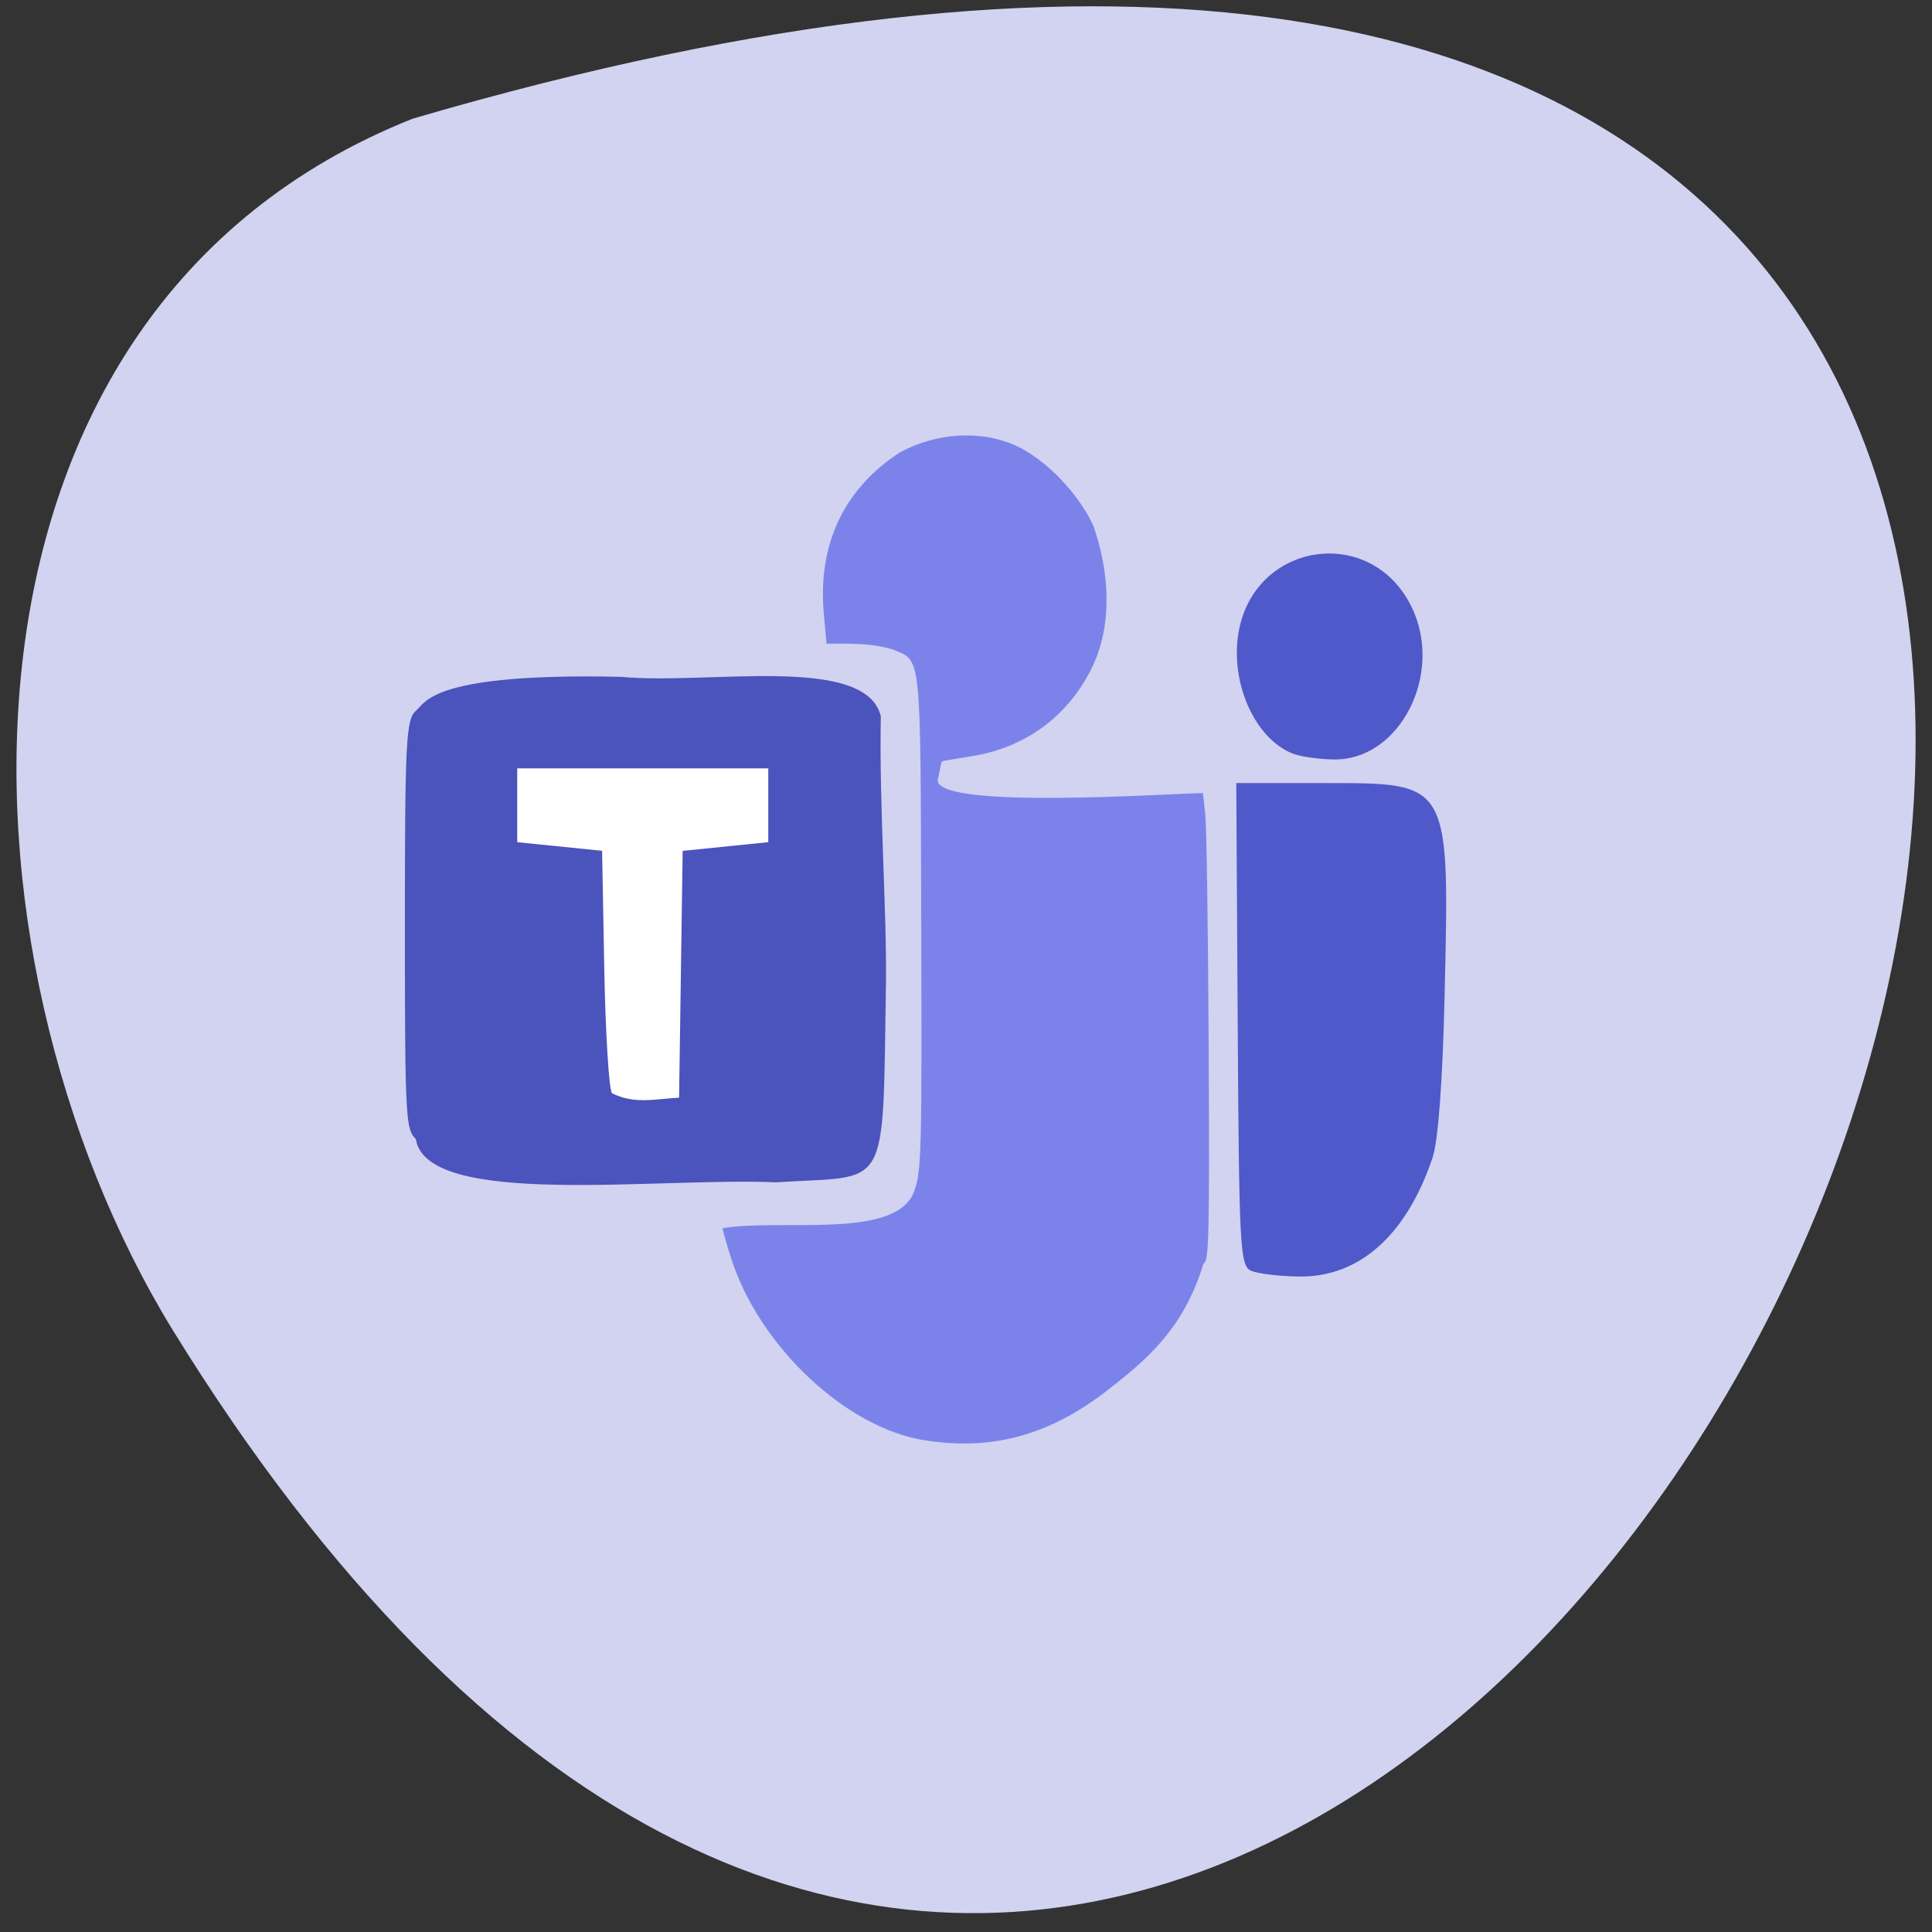 <svg xmlns="http://www.w3.org/2000/svg" viewBox="0 0 256 256"><rect x="0" y="0" width="256" height="256" fill="#333333" stroke="none"/><g color="#000"><path d="m 202.58 811.44 c -381.34 -111.21 -138.25 438.25 32.359 162.63 31.19 -50.643 33.36 -136.61 -32.359 -162.63 z" transform="matrix(-0.983 0 0 0.987 253.83 -785.17)" fill="#d1d3f0"/></g><g transform="matrix(0.814 0 0 0.822 21.984 19.534)"><g fill="#5059c9"><path d="m 176.64 181.08 c -1.79 -0.787 -1.95 -3.704 -2.169 -39.731 l -0.237 -38.882 h 14.373 c 20.552 0 20.36 -0.34 19.532 34.689 -0.317 13.408 -1.04 22.994 -1.933 25.637 -4.241 12.554 -11.95 19.361 -21.763 19.22 -3.229 -0.047 -6.74 -0.467 -7.803 -0.934 z"/><path d="m 183.33 97.68 c -6.06 -2.451 -10.06 -11.278 -8.75 -19.323 2.381 -14.674 21.353 -17.712 28.09 -4.498 5.487 10.76 -1.706 24.968 -12.556 24.803 -2.49 -0.038 -5.543 -0.48 -6.785 -0.982 z"/></g><path d="m 115.82 205.14 c -12.772 -2.045 -26.826 -15.16 -31.398 -29.31 c -0.763 -2.361 -1.388 -4.544 -1.388 -4.851 9.37 -1.64 28.336 1.985 31.2 -6.01 1.167 -3.351 1.239 -6.1 1.128 -43.27 -0.132 -44.07 0.079 -42.05 -4.596 -44.01 -3.723 -1.094 -6.975 -0.948 -10.825 -0.948 l -0.44 -4.857 c -1.01 -11.143 3.276 -20.13 12.388 -25.978 6.124 -3.276 13.346 -3.587 18.929 -1.057 4.793 2.194 10.05 7.566 12.526 12.799 2.738 7.657 3.101 16.03 -0.059 22.678 -3.839 8.01 -10.914 13.206 -19.84 14.58 -2.54 0.391 -4.667 0.755 -4.727 0.808 -0.059 0.053 -0.319 1.226 -0.576 2.606 -2.376 5.391 38.483 2.509 43.08 2.509 l 0.381 3.513 c 0.21 1.932 0.457 18.929 0.55 37.77 0.148 29.98 0.044 34.29 -0.835 34.531 -3.306 10.755 -9.466 15.7 -16.05 20.76 -9.382 7.05 -18.585 9.468 -29.447 7.729 z" transform="translate(7.593 3.254)" fill="#7b83eb"/></g><path fill="#fff" d="M 61.731,96.799 H108.3 V147.7 H61.731 z"/><path d="m 55.1 150.94 c -1.288 -1.352 -1.449 -2.107 -1.449 -27.25 0 -25.87 0.13 -28.383 1.532 -29.586 1.284 -1.102 2.257 -4.966 27.12 -4.42 11.353 1.105 32.359 -3.064 34.409 5.208 -0.234 11.77 0.79 25.498 0.685 35.25 -0.469 28.479 0.605 25.506 -14.573 26.523 -15.665 -0.698 -46.27 3.463 -47.726 -5.726 z m 35.12 -21.845 l 0.237 -16.35 c 3.781 -0.384 7.562 -0.769 11.343 -1.153 0 -3.26 0 -6.52 0 -9.78 h -16.632 h -16.632 c 0 3.26 0 6.52 0 9.78 3.748 0.381 7.497 0.762 11.245 1.143 l 0.286 15.524 c 0.157 8.538 0.617 16.01 1.022 16.605 2.983 1.448 5.443 0.793 8.893 0.581 z" fill="#4b53bc"/></svg>